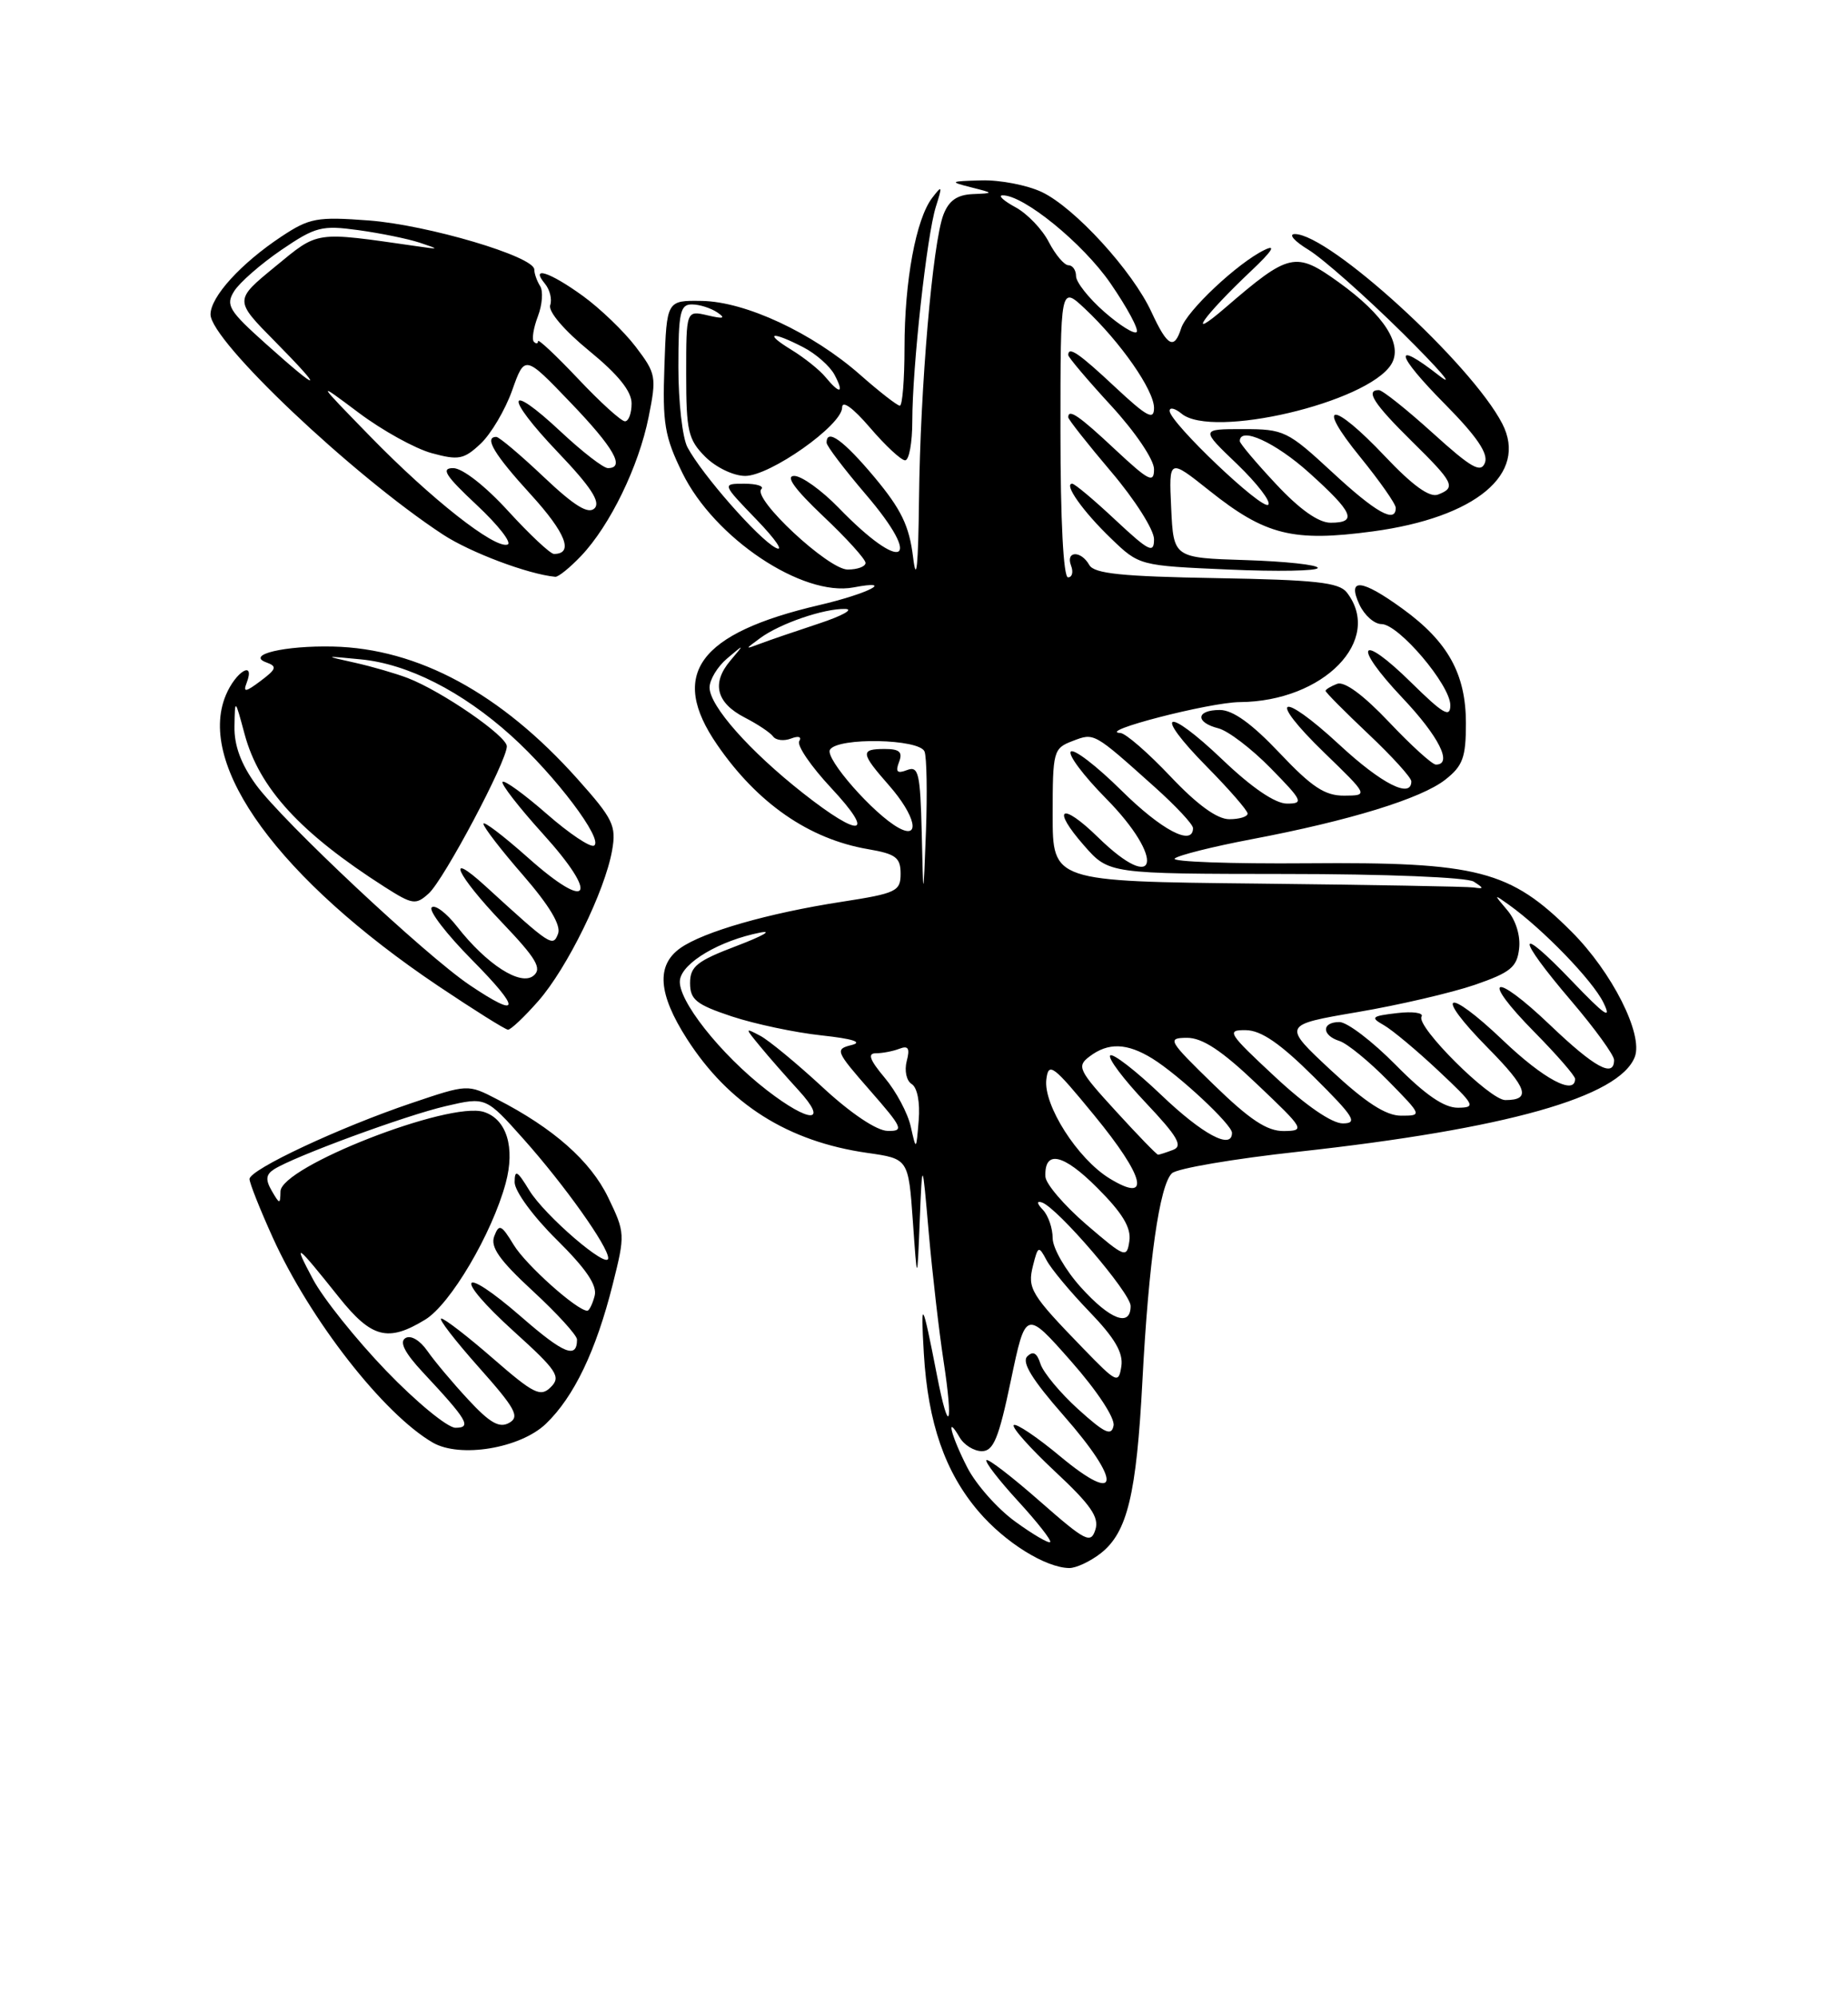 <?xml version="1.0" encoding="UTF-8" standalone="no"?>
<!DOCTYPE svg PUBLIC "-//W3C//DTD SVG 1.1//EN" "http://www.w3.org/Graphics/SVG/1.1/DTD/svg11.dtd" >
<svg xmlns="http://www.w3.org/2000/svg" xmlns:xlink="http://www.w3.org/1999/xlink" version="1.1" viewBox="0 0 237 256">
 <g >
 <path fill="currentColor"
d=" M 141.19 199.07 C 144.58 196.40 145.75 191.54 146.51 177.00 C 147.31 161.69 148.71 151.87 150.30 150.38 C 150.96 149.76 158.25 148.52 166.50 147.62 C 193.18 144.69 207.68 140.61 209.66 135.46 C 210.76 132.57 206.74 124.60 201.54 119.41 C 193.67 111.54 189.53 110.47 167.65 110.65 C 157.84 110.73 150.19 110.45 150.65 110.04 C 151.12 109.62 155.55 108.51 160.50 107.57 C 173.07 105.19 182.28 102.36 185.37 99.92 C 187.61 98.16 188.00 97.08 188.00 92.68 C 187.99 86.38 185.70 82.25 179.88 78.03 C 174.60 74.20 172.73 74.02 174.34 77.49 C 174.98 78.86 176.25 79.99 177.17 79.99 C 179.38 80.00 186.00 87.80 186.00 90.39 C 186.00 92.05 185.09 91.52 181.02 87.52 C 174.33 80.93 173.34 82.55 179.84 89.43 C 184.54 94.39 186.35 98.00 184.15 98.00 C 183.67 98.00 180.97 95.54 178.13 92.54 C 174.84 89.07 172.42 87.29 171.48 87.65 C 170.67 87.96 170.00 88.37 170.00 88.55 C 170.00 88.74 172.47 91.23 175.50 94.09 C 178.53 96.95 181.00 99.67 181.00 100.15 C 181.00 102.40 177.20 100.48 171.81 95.49 C 164.13 88.38 162.38 89.26 169.84 96.48 C 175.50 101.96 175.50 101.96 172.40 101.98 C 169.92 102.00 168.24 100.89 164.09 96.50 C 160.54 92.75 158.11 91.00 156.44 91.00 C 153.38 91.00 153.25 92.59 156.25 93.35 C 157.49 93.66 160.51 95.96 162.96 98.46 C 167.07 102.65 167.23 103.00 165.05 103.00 C 163.54 103.00 160.55 100.97 156.79 97.38 C 149.44 90.37 147.75 91.16 154.81 98.31 C 157.66 101.20 160.00 103.89 160.00 104.28 C 160.00 104.68 158.94 105.00 157.65 105.00 C 156.09 105.00 153.53 103.14 150.09 99.50 C 147.23 96.48 144.35 93.98 143.69 93.95 C 140.48 93.80 155.10 90.02 159.00 89.99 C 169.76 89.91 177.45 82.02 172.72 75.93 C 171.72 74.65 168.67 74.32 156.00 74.10 C 143.88 73.89 140.33 73.53 139.70 72.42 C 138.63 70.52 136.63 70.60 137.36 72.50 C 137.68 73.33 137.50 74.00 136.97 74.00 C 136.38 74.00 136.00 66.70 136.00 55.31 C 136.00 36.63 136.00 36.63 139.13 39.56 C 143.72 43.87 148.00 50.01 148.00 52.29 C 148.00 53.91 147.10 53.43 143.04 49.64 C 138.36 45.26 137.00 44.33 137.00 45.51 C 137.00 45.79 139.47 48.71 142.50 52.00 C 145.60 55.37 148.00 58.92 148.00 60.13 C 148.00 61.99 147.34 61.65 143.04 57.64 C 138.39 53.28 137.00 52.33 137.00 53.49 C 137.00 53.75 139.47 56.89 142.50 60.46 C 145.53 64.02 148.00 67.91 148.00 69.11 C 148.00 71.00 147.37 70.68 143.04 66.64 C 140.32 64.09 137.83 62.00 137.51 62.00 C 136.37 62.00 138.89 65.56 142.47 69.00 C 146.10 72.50 146.10 72.50 157.55 73.00 C 163.85 73.28 169.00 73.18 169.00 72.79 C 169.00 72.40 164.84 71.95 159.75 71.79 C 150.50 71.50 150.50 71.50 150.20 65.12 C 149.90 58.75 149.90 58.75 155.08 62.87 C 162.28 68.61 165.81 69.49 176.07 68.11 C 189.26 66.33 195.98 60.74 192.66 54.30 C 188.67 46.60 170.49 29.99 166.05 30.00 C 165.20 30.01 166.00 30.92 167.83 32.03 C 169.65 33.15 175.05 37.92 179.83 42.64 C 184.60 47.36 186.73 49.83 184.56 48.14 C 178.53 43.43 178.94 45.37 185.35 51.84 C 189.38 55.92 190.89 58.13 190.44 59.31 C 189.91 60.68 188.70 59.99 183.73 55.49 C 180.39 52.47 177.29 50.00 176.83 50.00 C 175.06 50.00 176.19 51.76 181.00 56.50 C 186.47 61.88 186.77 62.49 184.42 63.39 C 183.34 63.81 181.16 62.23 177.63 58.50 C 170.85 51.33 168.58 51.39 174.45 58.59 C 176.95 61.67 179.00 64.59 179.00 65.09 C 179.00 67.14 176.45 65.71 170.83 60.50 C 165.13 55.23 164.66 55.00 159.43 55.00 C 153.96 55.00 153.96 55.00 158.66 59.49 C 161.23 61.97 163.03 64.30 162.65 64.69 C 161.89 65.45 150.00 54.14 150.00 52.66 C 150.00 52.16 150.69 52.33 151.53 53.02 C 155.45 56.28 175.31 51.62 178.41 46.72 C 179.98 44.21 177.54 40.39 171.69 36.18 C 166.14 32.19 165.35 32.37 157.12 39.46 C 151.90 43.95 154.34 40.50 160.48 34.70 C 163.15 32.18 163.72 31.28 162.16 32.04 C 158.74 33.69 152.18 39.85 151.48 42.08 C 150.58 44.89 149.72 44.42 147.68 40.01 C 145.25 34.73 137.84 26.63 133.62 24.62 C 131.74 23.73 128.24 23.05 125.85 23.12 C 121.81 23.23 121.71 23.29 124.50 24.00 C 127.50 24.76 127.50 24.76 124.73 24.88 C 122.74 24.97 121.68 25.72 120.99 27.52 C 119.60 31.17 118.02 49.57 117.86 64.00 C 117.76 72.62 117.53 74.92 117.10 71.42 C 116.61 67.40 115.58 65.28 112.15 61.17 C 108.17 56.42 105.99 54.85 106.01 56.75 C 106.01 57.16 108.27 60.13 111.01 63.34 C 118.57 72.16 115.77 73.57 107.55 65.08 C 105.37 62.84 102.81 61.00 101.86 61.00 C 100.69 61.00 101.90 62.68 105.56 66.15 C 108.55 68.97 111.00 71.67 111.00 72.15 C 111.00 72.62 109.97 73.00 108.71 73.00 C 106.23 73.00 96.45 63.89 97.64 62.69 C 98.02 62.31 97.04 62.00 95.46 62.00 C 92.58 62.00 92.58 62.00 97.04 66.62 C 99.49 69.16 100.59 70.78 99.48 70.21 C 97.28 69.08 90.02 60.82 88.16 57.32 C 87.52 56.11 87.00 51.50 87.00 47.07 C 87.00 40.04 87.23 39.00 88.75 39.02 C 89.71 39.02 91.17 39.49 92.00 40.05 C 93.11 40.80 92.79 40.90 90.75 40.42 C 88.00 39.78 88.00 39.78 88.00 47.94 C 88.00 55.26 88.25 56.34 90.45 58.55 C 91.83 59.92 94.08 61.00 95.57 61.00 C 98.77 61.00 108.00 54.49 108.00 52.23 C 108.00 51.26 109.38 52.26 111.58 54.82 C 113.55 57.12 115.57 59.00 116.08 59.00 C 116.59 59.00 117.00 56.73 117.00 53.96 C 117.00 47.09 118.86 30.18 120.02 26.50 C 120.88 23.79 120.84 23.68 119.55 25.36 C 117.47 28.07 116.00 36.02 116.00 44.55 C 116.00 48.65 115.73 52.00 115.40 52.00 C 115.08 52.00 112.77 50.21 110.28 48.01 C 104.19 42.66 95.61 38.66 90.00 38.57 C 85.50 38.50 85.50 38.50 85.21 46.90 C 84.95 54.27 85.23 55.96 87.51 60.61 C 91.59 68.96 102.92 76.53 109.46 75.29 C 114.92 74.25 111.36 76.09 105.05 77.56 C 89.57 81.18 85.74 86.41 91.97 95.45 C 97.14 102.97 103.77 107.55 111.33 108.84 C 114.88 109.45 115.50 109.91 115.50 111.99 C 115.50 114.24 114.96 114.50 107.92 115.59 C 98.53 117.04 90.21 119.43 87.25 121.52 C 84.13 123.73 84.40 127.39 88.10 133.16 C 93.47 141.53 101.04 146.31 111.23 147.77 C 116.50 148.52 116.50 148.52 117.07 156.51 C 117.63 164.50 117.63 164.50 117.95 156.50 C 118.28 148.50 118.28 148.50 119.11 158.00 C 119.57 163.22 120.42 170.60 121.00 174.39 C 122.30 182.85 121.70 184.20 120.16 176.27 C 118.28 166.61 118.05 166.22 118.48 173.50 C 119.01 182.39 121.20 188.70 125.50 193.73 C 128.90 197.71 134.08 200.93 137.12 200.98 C 138.00 200.99 139.84 200.13 141.19 199.07 Z  M 70.01 182.49 C 73.61 179.04 76.44 173.14 78.58 164.62 C 80.19 158.21 80.18 158.00 77.98 153.45 C 75.72 148.80 70.97 144.60 63.74 140.89 C 59.99 138.95 59.99 138.95 52.74 141.40 C 43.53 144.51 32.00 149.91 32.00 151.12 C 32.00 151.63 33.34 155.00 34.98 158.62 C 39.77 169.18 49.18 181.23 55.50 184.90 C 59.00 186.92 66.72 185.64 70.01 182.49 Z  M 69.04 128.30 C 72.74 124.09 77.58 114.21 78.50 109.00 C 79.06 105.83 78.64 104.97 74.05 99.83 C 64.25 88.87 53.63 83.12 42.70 82.87 C 36.52 82.73 31.48 83.92 34.15 84.90 C 35.57 85.41 35.46 85.75 33.42 87.28 C 31.49 88.73 31.15 88.77 31.63 87.53 C 32.78 84.53 30.22 86.06 28.95 89.13 C 25.20 98.16 35.82 112.67 56.18 126.36 C 60.76 129.43 64.79 131.96 65.15 131.98 C 65.50 131.99 67.26 130.33 69.04 128.30 Z  M 74.53 71.25 C 78.24 67.34 81.91 59.79 83.18 53.47 C 84.22 48.29 84.14 47.88 81.53 44.45 C 80.03 42.48 76.97 39.54 74.75 37.93 C 70.49 34.85 67.95 34.03 69.89 36.37 C 70.52 37.13 70.82 38.37 70.56 39.12 C 70.29 39.93 72.37 42.36 75.55 44.96 C 79.27 48.00 81.00 50.14 81.00 51.71 C 81.00 52.97 80.62 54.00 80.15 54.00 C 79.67 54.00 76.97 51.55 74.15 48.56 C 71.32 45.57 69.00 43.39 69.00 43.73 C 69.00 44.06 68.76 44.10 68.47 43.81 C 68.18 43.51 68.41 42.05 68.98 40.55 C 69.55 39.06 69.68 37.31 69.27 36.67 C 68.86 36.02 68.52 35.07 68.52 34.54 C 68.49 32.87 54.88 28.84 47.32 28.26 C 40.65 27.76 39.70 27.93 36.09 30.32 C 30.90 33.76 27.00 38.04 27.00 40.30 C 27.00 43.68 45.18 60.89 56.80 68.51 C 60.31 70.81 67.72 73.60 71.21 73.93 C 71.60 73.97 73.09 72.76 74.53 71.25 Z  M 130.19 195.02 C 127.91 193.37 125.14 190.24 124.03 188.05 C 121.96 184.00 121.23 181.08 123.08 184.25 C 123.64 185.21 124.92 186.00 125.92 186.00 C 127.41 186.00 128.09 184.35 129.64 176.94 C 131.54 167.88 131.54 167.88 137.34 174.45 C 140.67 178.22 143.00 181.74 142.81 182.72 C 142.55 184.11 141.69 183.71 138.29 180.64 C 135.98 178.55 133.80 175.93 133.44 174.82 C 132.99 173.40 132.49 173.11 131.74 173.86 C 131.00 174.60 132.38 176.85 136.42 181.45 C 143.93 190.00 143.69 193.08 136.01 186.70 C 133.00 184.19 130.30 182.38 130.01 182.66 C 129.73 182.95 132.12 185.63 135.31 188.61 C 139.87 192.86 140.99 194.47 140.48 196.06 C 139.89 197.91 139.23 197.57 133.37 192.43 C 129.82 189.31 126.73 186.93 126.51 187.15 C 126.29 187.38 128.12 189.74 130.58 192.42 C 133.04 195.10 134.88 197.45 134.68 197.65 C 134.48 197.85 132.46 196.67 130.19 195.02 Z  M 138.97 172.89 C 132.17 165.88 131.74 165.17 132.48 162.21 C 133.12 159.68 133.21 159.64 134.21 161.51 C 134.78 162.61 137.26 165.58 139.71 168.12 C 142.97 171.50 144.07 173.38 143.81 175.12 C 143.46 177.38 143.22 177.27 138.97 172.89 Z  M 138.62 165.00 C 136.63 162.80 135.00 159.96 135.00 158.70 C 135.00 157.43 134.44 155.80 133.75 155.07 C 132.97 154.25 132.92 153.89 133.62 154.12 C 135.62 154.79 145.00 165.73 145.00 167.39 C 145.00 170.15 142.38 169.17 138.62 165.00 Z  M 139.32 156.95 C 136.48 154.50 134.11 151.74 134.07 150.81 C 133.92 147.35 136.34 147.86 140.70 152.23 C 143.95 155.47 145.08 157.35 144.84 159.05 C 144.51 161.30 144.30 161.22 139.32 156.95 Z  M 142.29 151.04 C 138.19 148.53 133.79 141.63 134.19 138.35 C 134.47 136.08 135.04 136.50 140.32 142.94 C 146.84 150.87 147.67 154.33 142.29 151.04 Z  M 143.07 142.38 C 138.31 137.18 138.06 136.67 139.72 135.42 C 142.12 133.59 144.53 133.67 147.79 135.68 C 151.18 137.78 158.00 144.14 158.00 145.20 C 158.00 147.43 154.23 145.41 148.92 140.34 C 145.66 137.23 142.71 134.95 142.38 135.28 C 142.05 135.62 144.09 138.33 146.92 141.32 C 151.03 145.67 151.74 146.89 150.45 147.38 C 149.56 147.72 148.69 148.00 148.52 148.00 C 148.34 148.00 145.89 145.47 143.07 142.38 Z  M 116.80 144.39 C 116.42 142.68 114.92 139.87 113.46 138.14 C 111.53 135.84 111.23 135.00 112.33 135.00 C 113.16 135.00 114.52 134.74 115.35 134.42 C 116.49 133.98 116.72 134.36 116.28 136.02 C 115.97 137.24 116.25 138.54 116.93 138.95 C 117.64 139.40 118.01 141.30 117.82 143.60 C 117.50 147.50 117.50 147.50 116.80 144.39 Z  M 105.50 139.36 C 102.20 136.31 98.60 133.34 97.50 132.76 C 95.51 131.71 95.51 131.72 97.47 134.10 C 98.55 135.42 100.78 137.96 102.42 139.75 C 106.33 144.02 103.86 144.00 98.33 139.72 C 92.37 135.11 86.84 128.10 87.20 125.60 C 87.52 123.37 92.31 120.55 97.50 119.53 C 99.15 119.21 97.80 119.97 94.50 121.23 C 89.38 123.17 88.50 123.87 88.50 126.00 C 88.50 128.13 89.29 128.76 93.86 130.28 C 96.80 131.25 101.98 132.35 105.36 132.71 C 109.34 133.14 110.70 133.57 109.23 133.94 C 107.06 134.48 107.15 134.71 111.56 139.75 C 115.78 144.57 115.97 145.00 113.83 144.95 C 112.43 144.93 109.09 142.69 105.50 139.36 Z  M 155.65 139.02 C 149.81 133.34 149.64 133.04 152.22 133.02 C 154.20 133.01 156.68 134.64 161.22 138.97 C 167.30 144.74 167.41 144.93 164.65 144.97 C 162.50 144.99 160.30 143.54 155.65 139.02 Z  M 163.50 138.00 C 157.49 132.41 157.23 132.00 159.78 132.04 C 161.74 132.06 164.18 133.74 168.50 138.03 C 173.65 143.14 174.18 143.98 172.22 143.99 C 170.82 144.00 167.48 141.71 163.50 138.00 Z  M 170.70 137.19 C 164.45 131.37 164.45 131.37 174.11 129.72 C 179.42 128.82 186.18 127.24 189.14 126.23 C 193.71 124.65 194.55 123.97 194.82 121.60 C 195.02 119.96 194.40 117.95 193.32 116.68 C 191.54 114.58 191.54 114.56 193.50 115.96 C 197.88 119.09 204.24 125.66 205.63 128.50 C 206.76 130.81 205.82 130.16 201.55 125.70 C 194.40 118.24 194.37 119.93 201.50 128.28 C 204.53 131.83 207.00 135.24 207.00 135.86 C 207.00 138.20 204.51 136.84 198.79 131.38 C 191.44 124.37 189.75 125.16 196.81 132.31 C 199.66 135.20 202.00 137.89 202.00 138.28 C 202.00 140.46 197.97 138.32 192.79 133.38 C 185.42 126.35 183.75 127.16 190.83 134.33 C 195.90 139.46 196.41 141.00 193.05 141.00 C 191.05 141.00 181.55 131.53 182.31 130.30 C 182.61 129.82 181.20 129.61 179.18 129.85 C 175.89 130.23 175.71 130.40 177.46 131.39 C 178.54 132.00 181.69 134.63 184.46 137.23 C 189.16 141.64 189.33 141.96 186.97 141.98 C 185.20 141.99 182.78 140.33 179.00 136.50 C 176.01 133.47 172.77 131.00 171.78 131.00 C 169.47 131.00 169.48 132.70 171.79 133.43 C 172.78 133.75 175.57 136.03 178.00 138.50 C 182.41 142.99 182.41 143.00 179.68 143.00 C 177.74 143.00 175.15 141.33 170.70 137.19 Z  M 118.21 106.78 C 118.02 99.09 117.80 98.14 116.33 98.70 C 115.06 99.19 114.81 98.94 115.30 97.67 C 115.79 96.39 115.37 96.00 113.47 96.00 C 110.30 96.00 110.36 96.51 114.00 100.65 C 117.40 104.52 118.12 107.68 115.25 106.11 C 112.06 104.37 105.76 97.20 106.44 96.09 C 107.44 94.48 117.94 94.69 118.57 96.33 C 118.85 97.06 118.93 101.67 118.75 106.58 C 118.41 115.50 118.41 115.50 118.21 106.78 Z  M 161.25 113.25 C 135.00 112.97 135.00 112.97 135.00 104.46 C 135.00 96.26 135.09 95.92 137.55 94.98 C 140.36 93.91 140.20 93.82 148.10 100.89 C 150.79 103.30 153.00 105.66 153.00 106.14 C 153.00 108.53 148.95 106.40 143.81 101.31 C 140.64 98.18 137.73 95.94 137.33 96.33 C 136.94 96.73 138.95 99.41 141.81 102.31 C 149.48 110.07 148.53 114.85 140.81 107.31 C 136.10 102.71 134.77 103.53 139.04 108.39 C 142.21 112.00 142.21 112.00 164.85 112.02 C 177.75 112.02 188.15 112.45 189.00 113.00 C 190.33 113.86 190.33 113.95 189.00 113.75 C 188.18 113.63 175.69 113.41 161.25 113.25 Z  M 103.00 101.67 C 96.12 96.26 91.00 90.48 91.00 88.12 C 91.00 87.12 92.01 85.45 93.25 84.40 C 95.50 82.50 95.50 82.50 93.66 84.68 C 91.22 87.57 91.86 90.09 95.51 91.97 C 97.15 92.81 98.79 93.90 99.15 94.40 C 99.51 94.89 100.54 95.01 101.45 94.66 C 102.41 94.29 102.85 94.43 102.50 95.00 C 102.17 95.54 104.01 98.23 106.59 100.99 C 112.34 107.14 110.42 107.51 103.00 101.67 Z  M 97.50 81.78 C 100.05 79.91 105.68 77.98 108.40 78.05 C 109.55 78.08 108.03 78.93 105.00 79.93 C 101.97 80.93 98.60 82.08 97.50 82.50 C 95.50 83.25 95.50 83.25 97.50 81.78 Z  M 163.64 62.04 C 161.09 59.32 159.00 56.84 159.00 56.54 C 159.00 54.62 163.56 56.70 167.89 60.59 C 173.57 65.70 174.13 67.00 170.64 67.00 C 169.09 67.00 166.66 65.28 163.64 62.04 Z  M 105.87 48.34 C 105.12 47.42 103.15 45.85 101.50 44.84 C 97.88 42.63 98.94 42.40 103.02 44.51 C 104.63 45.34 106.42 46.92 107.01 48.01 C 108.30 50.43 107.74 50.60 105.87 48.34 Z  M 141.61 39.96 C 139.62 38.22 138.00 36.16 138.00 35.40 C 138.00 34.63 137.56 34.00 137.03 34.00 C 136.49 34.00 135.36 32.66 134.51 31.03 C 133.67 29.39 131.74 27.38 130.24 26.57 C 128.73 25.75 127.97 25.06 128.55 25.04 C 131.21 24.94 138.88 31.18 142.42 36.32 C 144.57 39.45 146.08 42.25 145.77 42.56 C 145.46 42.87 143.59 41.70 141.61 39.96 Z  M 49.53 175.70 C 45.67 171.69 41.43 166.40 40.13 163.95 C 37.50 159.02 37.91 159.31 43.45 166.25 C 47.65 171.51 49.75 172.06 54.53 169.14 C 57.76 167.18 63.09 158.14 64.85 151.66 C 66.09 147.08 64.98 143.45 62.05 142.52 C 57.61 141.11 36.02 149.54 35.97 152.71 C 35.94 154.39 35.87 154.38 34.85 152.63 C 34.03 151.21 34.10 150.55 35.13 149.88 C 37.70 148.23 52.06 142.95 57.19 141.77 C 62.31 140.58 62.31 140.58 67.18 146.04 C 72.40 151.90 78.00 159.77 78.00 161.26 C 78.00 162.80 69.86 155.81 67.88 152.57 C 66.33 150.03 66.01 149.85 66.00 151.53 C 66.00 152.67 68.37 155.91 71.38 158.88 C 75.18 162.64 76.62 164.75 76.26 166.10 C 75.99 167.14 75.56 168.00 75.32 168.00 C 74.01 168.00 67.43 162.12 65.88 159.56 C 64.30 156.96 64.00 156.83 63.39 158.44 C 62.85 159.82 64.04 161.51 68.34 165.48 C 71.45 168.35 74.00 171.15 74.00 171.69 C 74.00 174.22 72.30 173.53 66.87 168.80 C 58.91 161.88 58.05 163.54 65.90 170.65 C 71.43 175.65 71.97 176.46 70.65 177.78 C 69.33 179.10 68.48 178.69 63.25 174.14 C 60.00 171.31 57.01 169.00 56.59 169.00 C 56.18 169.00 58.34 171.80 61.39 175.23 C 66.11 180.53 66.69 181.59 65.30 182.37 C 64.04 183.08 62.82 182.38 60.05 179.39 C 58.06 177.25 55.70 174.44 54.80 173.14 C 53.84 171.77 52.67 171.09 51.99 171.51 C 51.19 172.00 51.91 173.40 54.21 175.87 C 59.96 182.02 60.54 183.00 58.41 183.00 C 57.40 183.00 53.40 179.72 49.53 175.70 Z  M 60.22 126.25 C 54.54 122.42 36.28 105.31 32.84 100.60 C 30.91 97.95 30.02 95.55 30.07 93.10 C 30.13 89.50 30.13 89.50 31.37 94.10 C 33.24 101.03 38.51 106.77 49.34 113.69 C 52.91 115.96 53.32 116.02 54.98 114.52 C 56.94 112.75 65.00 97.57 65.00 95.66 C 65.00 94.33 56.66 88.59 52.30 86.91 C 50.76 86.32 47.70 85.43 45.50 84.94 C 41.50 84.05 41.50 84.05 46.24 84.51 C 52.28 85.08 59.24 88.61 65.55 94.29 C 71.23 99.41 77.43 107.62 76.19 108.38 C 75.73 108.67 73.00 106.84 70.13 104.33 C 67.26 101.82 64.70 99.96 64.45 100.21 C 64.21 100.46 66.54 103.47 69.64 106.89 C 76.94 114.95 75.63 116.99 67.70 109.92 C 64.56 107.13 62.00 105.18 62.00 105.59 C 62.00 106.01 64.29 108.98 67.10 112.20 C 70.47 116.09 71.98 118.61 71.57 119.68 C 70.90 121.41 70.68 121.27 62.25 113.57 C 57.01 108.79 58.52 112.10 64.40 118.26 C 68.78 122.85 69.54 124.14 68.43 125.05 C 66.78 126.43 62.42 123.63 58.60 118.74 C 57.23 116.99 55.77 115.90 55.36 116.31 C 54.95 116.72 57.27 119.74 60.53 123.03 C 66.88 129.45 66.77 130.66 60.22 126.25 Z  M 65.17 65.50 C 62.24 62.29 59.30 60.00 58.12 60.00 C 56.50 60.00 57.12 60.97 61.13 64.72 C 63.91 67.32 65.69 69.60 65.09 69.80 C 63.43 70.36 55.31 63.97 47.50 55.96 C 40.50 48.78 40.50 48.78 46.00 52.90 C 49.02 55.17 53.24 57.50 55.36 58.08 C 58.81 59.02 59.49 58.89 61.64 56.87 C 62.97 55.62 64.79 52.54 65.68 50.04 C 67.30 45.48 67.30 45.48 73.15 51.58 C 78.74 57.40 80.22 60.00 77.96 60.00 C 77.38 60.00 74.68 57.91 71.94 55.35 C 64.90 48.76 64.62 50.70 71.56 57.98 C 75.78 62.40 77.05 64.35 76.25 65.15 C 75.45 65.95 73.67 64.86 69.73 61.13 C 66.75 58.31 64.01 56.00 63.65 56.00 C 62.03 56.00 63.38 58.25 68.08 63.39 C 72.57 68.31 73.62 71.00 71.04 71.00 C 70.58 71.00 67.94 68.53 65.17 65.50 Z  M 34.14 44.11 C 29.33 39.81 28.91 39.11 30.03 37.32 C 30.72 36.22 33.43 33.85 36.06 32.05 C 40.47 29.05 41.26 28.85 45.98 29.50 C 48.80 29.89 52.33 30.61 53.81 31.10 C 56.42 31.97 56.41 31.99 53.39 31.55 C 40.22 29.66 40.91 29.56 35.27 34.19 C 30.04 38.48 30.04 38.48 35.24 43.74 C 41.69 50.28 41.21 50.44 34.14 44.11 Z "/>
</g>
</svg>